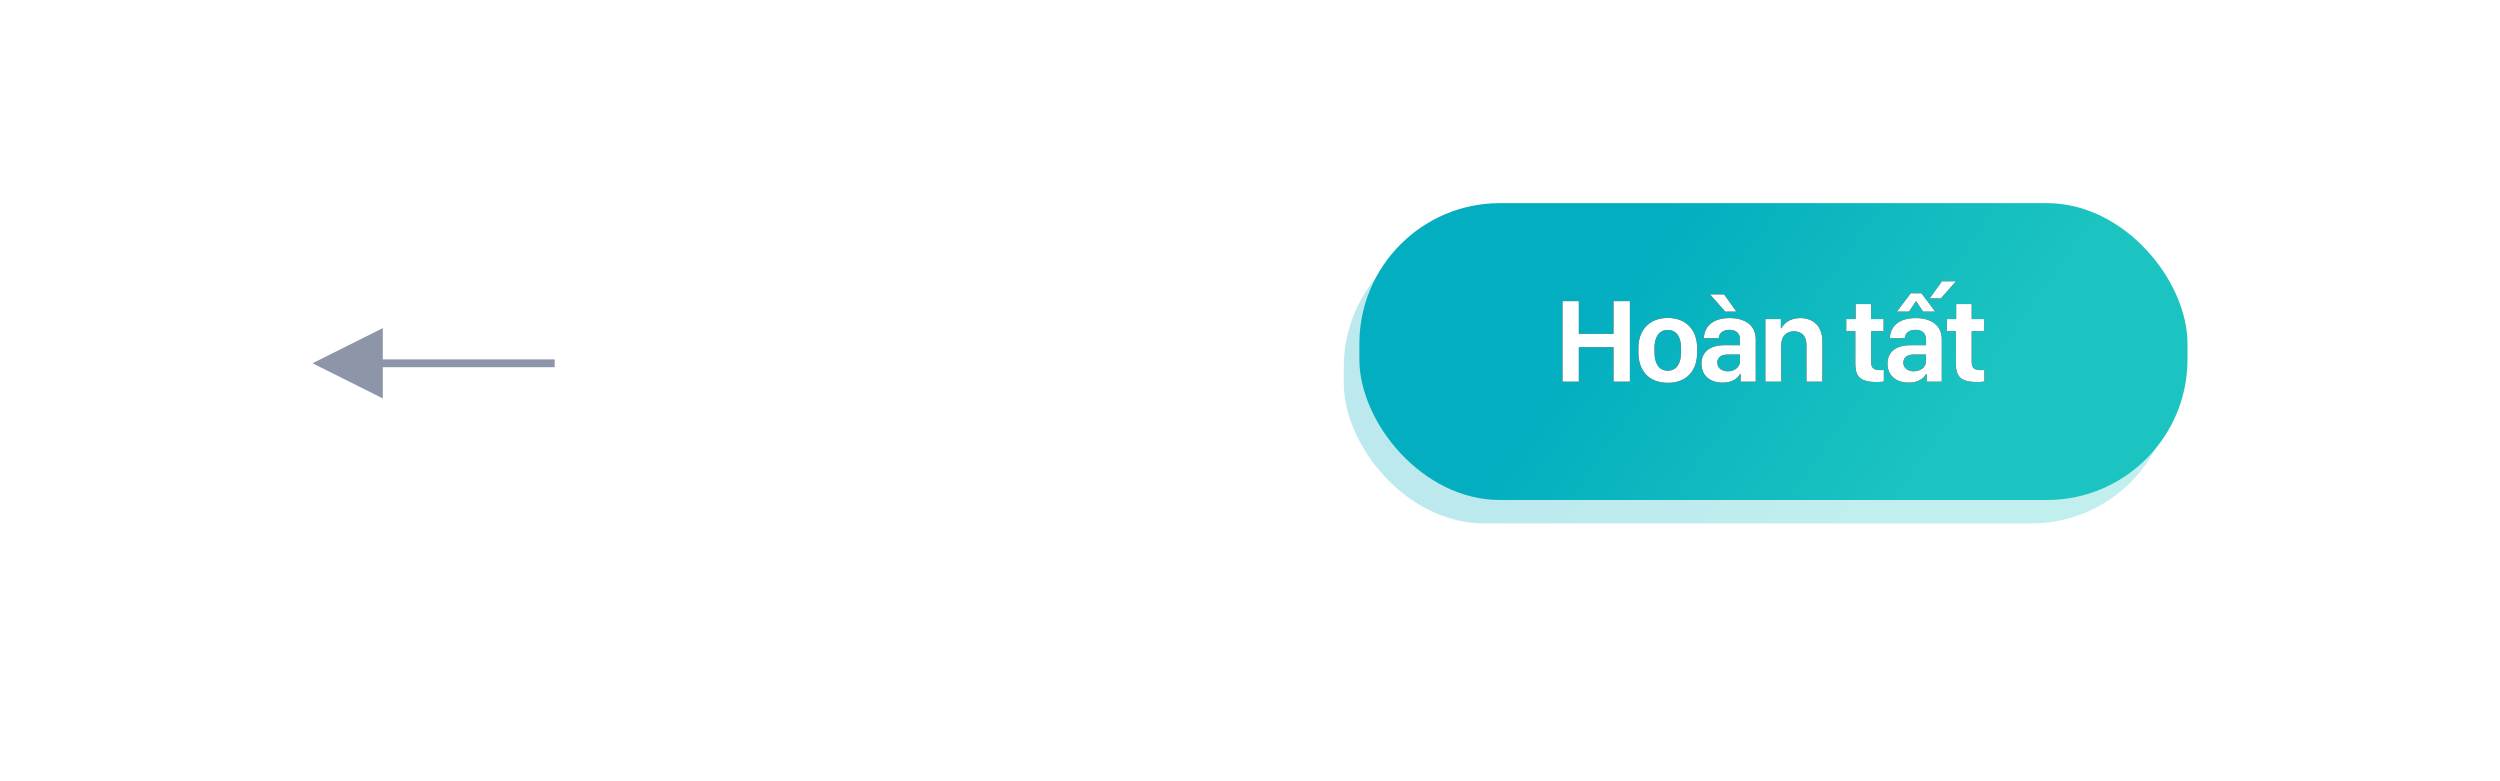<?xml version="1.0" encoding="UTF-8"?>
<svg width="320px" height="100px" viewBox="0 0 320 100" version="1.1" xmlns="http://www.w3.org/2000/svg" xmlns:xlink="http://www.w3.org/1999/xlink">
    <!-- Generator: Sketch 54.1 (76490) - https://sketchapp.com -->
    <title>bg_info_btn02</title>
    <desc>Created with Sketch.</desc>
    <defs>
        <linearGradient x1="50%" y1="0%" x2="50%" y2="100%" id="linearGradient-1">
            <stop stop-color="#FFFFFF" stop-opacity="0.5" offset="0%"></stop>
            <stop stop-color="#FFFFFF" offset="100%"></stop>
        </linearGradient>
        <linearGradient x1="76.364%" y1="56.426%" x2="26.073%" y2="43.574%" id="linearGradient-2">
            <stop stop-color="#1BC4C0" offset="0%"></stop>
            <stop stop-color="#02AEC0" offset="100%"></stop>
        </linearGradient>
        <filter x="-8.5%" y="-23.7%" width="117.0%" height="147.4%" filterUnits="objectBoundingBox" id="filter-3">
            <feGaussianBlur stdDeviation="3" in="SourceGraphic"></feGaussianBlur>
        </filter>
        <path d="M208.627,48.856 L206.528,48.856 L206.528,44.438 L202.091,44.438 L202.091,48.856 L200,48.856 L200,38.546 L202.091,38.546 L202.091,42.738 L206.528,42.738 L206.528,38.546 L208.627,38.546 L208.627,48.856 Z M213.478,40.698 C215.894,40.698 217.234,42.315 217.234,44.528 L217.234,45.117 C217.234,47.451 215.902,49 213.478,49 C211.054,49 209.714,47.451 209.714,45.125 L209.714,44.536 C209.714,42.322 211.054,40.698 213.478,40.698 Z M213.478,42.239 C212.301,42.239 211.774,43.229 211.774,44.528 L211.774,45.148 C211.774,46.409 212.286,47.451 213.478,47.451 C214.663,47.451 215.174,46.417 215.174,45.148 L215.174,44.528 C215.174,43.221 214.655,42.239 213.478,42.239 Z M222.72,47.882 C222.395,48.471 221.698,48.977 220.49,48.977 C218.887,48.977 217.787,48.056 217.787,46.545 C217.787,45.11 218.809,44.188 220.715,44.188 L222.72,44.188 L222.72,43.463 C222.72,42.662 222.225,42.217 221.365,42.217 C220.529,42.217 220.049,42.647 219.994,43.289 L218.089,43.289 C218.151,41.952 219.034,40.714 221.404,40.714 C223.293,40.714 224.734,41.575 224.734,43.44 L224.734,48.856 L222.805,48.856 L222.805,47.882 L222.72,47.882 Z M221.148,47.527 C222.023,47.527 222.72,47.006 222.72,46.228 L222.72,45.382 L221.156,45.382 C220.258,45.382 219.816,45.805 219.816,46.417 C219.816,47.164 220.467,47.527 221.148,47.527 Z M222.256,39.883 L220.823,39.883 L218.887,37.684 L220.684,37.684 L222.256,39.883 Z M225.968,48.856 L225.968,40.842 L227.951,40.842 L227.951,42.013 L228.036,42.013 C228.299,41.461 229.051,40.714 230.421,40.714 C232.094,40.714 233.263,41.733 233.263,43.697 L233.263,48.856 L231.227,48.856 L231.227,44.128 C231.227,42.897 230.499,42.406 229.624,42.406 C228.57,42.406 227.997,43.146 227.997,44.158 L227.997,48.856 L225.968,48.856 Z M237.522,40.842 L237.522,38.923 L239.504,38.923 L239.504,40.842 L241.099,40.842 L241.099,42.383 L239.504,42.383 L239.504,46.334 C239.504,47.134 239.853,47.376 240.697,47.376 C240.867,47.376 241.037,47.368 241.13,47.361 L241.13,48.834 C240.975,48.864 240.611,48.902 240.201,48.902 C238.157,48.902 237.483,48.23 237.483,46.59 L237.483,42.383 L236.321,42.383 L236.321,40.842 L237.522,40.842 Z M246.531,47.882 C246.206,48.471 245.509,48.977 244.301,48.977 C242.698,48.977 241.598,48.056 241.598,46.545 C241.598,45.11 242.621,44.188 244.526,44.188 L246.531,44.188 L246.531,43.463 C246.531,42.662 246.036,42.217 245.176,42.217 C244.34,42.217 243.86,42.647 243.805,43.289 L241.9,43.289 C241.962,41.952 242.845,40.714 245.215,40.714 C247.104,40.714 248.545,41.575 248.545,43.44 L248.545,48.856 L246.617,48.856 L246.617,47.882 L246.531,47.882 Z M244.959,47.527 C245.834,47.527 246.531,47.006 246.531,46.228 L246.531,45.382 L244.967,45.382 C244.069,45.382 243.627,45.805 243.627,46.417 C243.627,47.164 244.278,47.527 244.959,47.527 Z M248.436,38.191 L247.004,38.191 L248.576,36 L250.372,36 L248.436,38.191 Z M242.799,39.883 L244.572,37.541 L245.943,37.541 L247.708,39.883 L246.16,39.883 L245.277,38.568 L245.238,38.568 L244.347,39.883 L242.799,39.883 Z M250.391,40.842 L250.391,38.923 L252.374,38.923 L252.374,40.842 L253.969,40.842 L253.969,42.383 L252.374,42.383 L252.374,46.334 C252.374,47.134 252.722,47.376 253.566,47.376 C253.737,47.376 253.907,47.368 254,47.361 L254,48.834 C253.845,48.864 253.481,48.902 253.071,48.902 C251.026,48.902 250.353,48.23 250.353,46.59 L250.353,42.383 L249.191,42.383 L249.191,40.842 L250.391,40.842 Z" id="path-4"></path>
        <filter x="-11.1%" y="-46.2%" width="122.2%" height="192.3%" filterUnits="objectBoundingBox" id="filter-5">
            <feOffset dx="0" dy="0" in="SourceAlpha" result="shadowOffsetOuter1"></feOffset>
            <feGaussianBlur stdDeviation="2" in="shadowOffsetOuter1" result="shadowBlurOuter1"></feGaussianBlur>
            <feColorMatrix values="0 0 0 0 0   0 0 0 0 0   0 0 0 0 0  0 0 0 0.2 0" type="matrix" in="shadowBlurOuter1"></feColorMatrix>
        </filter>
    </defs>
    <g id="bg_info_btn02" stroke="none" stroke-width="1" fill="none" fill-rule="evenodd">
        <rect id="Rectangle" fill="url(#linearGradient-1)" x="0" y="0" width="320" height="100"></rect>
        <polygon id="Line-2" fill="#8C96A8" fill-rule="nonzero" points="49 46 71 46 71 47 49 47 49 51 40 46.5 49 42"></polygon>
        <rect id="Rectangle" fill-opacity="0.27" fill="url(#linearGradient-2)" filter="url(#filter-3)" x="172" y="29" width="106" height="38" rx="18"></rect>
        <rect id="Rectangle" fill="url(#linearGradient-2)" x="174" y="26" width="106" height="38" rx="18"></rect>
        <g id="Hoàntất" fill-rule="nonzero">
            <use fill="black" fill-opacity="1" filter="url(#filter-5)" xlink:href="#path-4"></use>
            <use fill="#FFFFFF" xlink:href="#path-4"></use>
        </g>
    </g>
</svg>